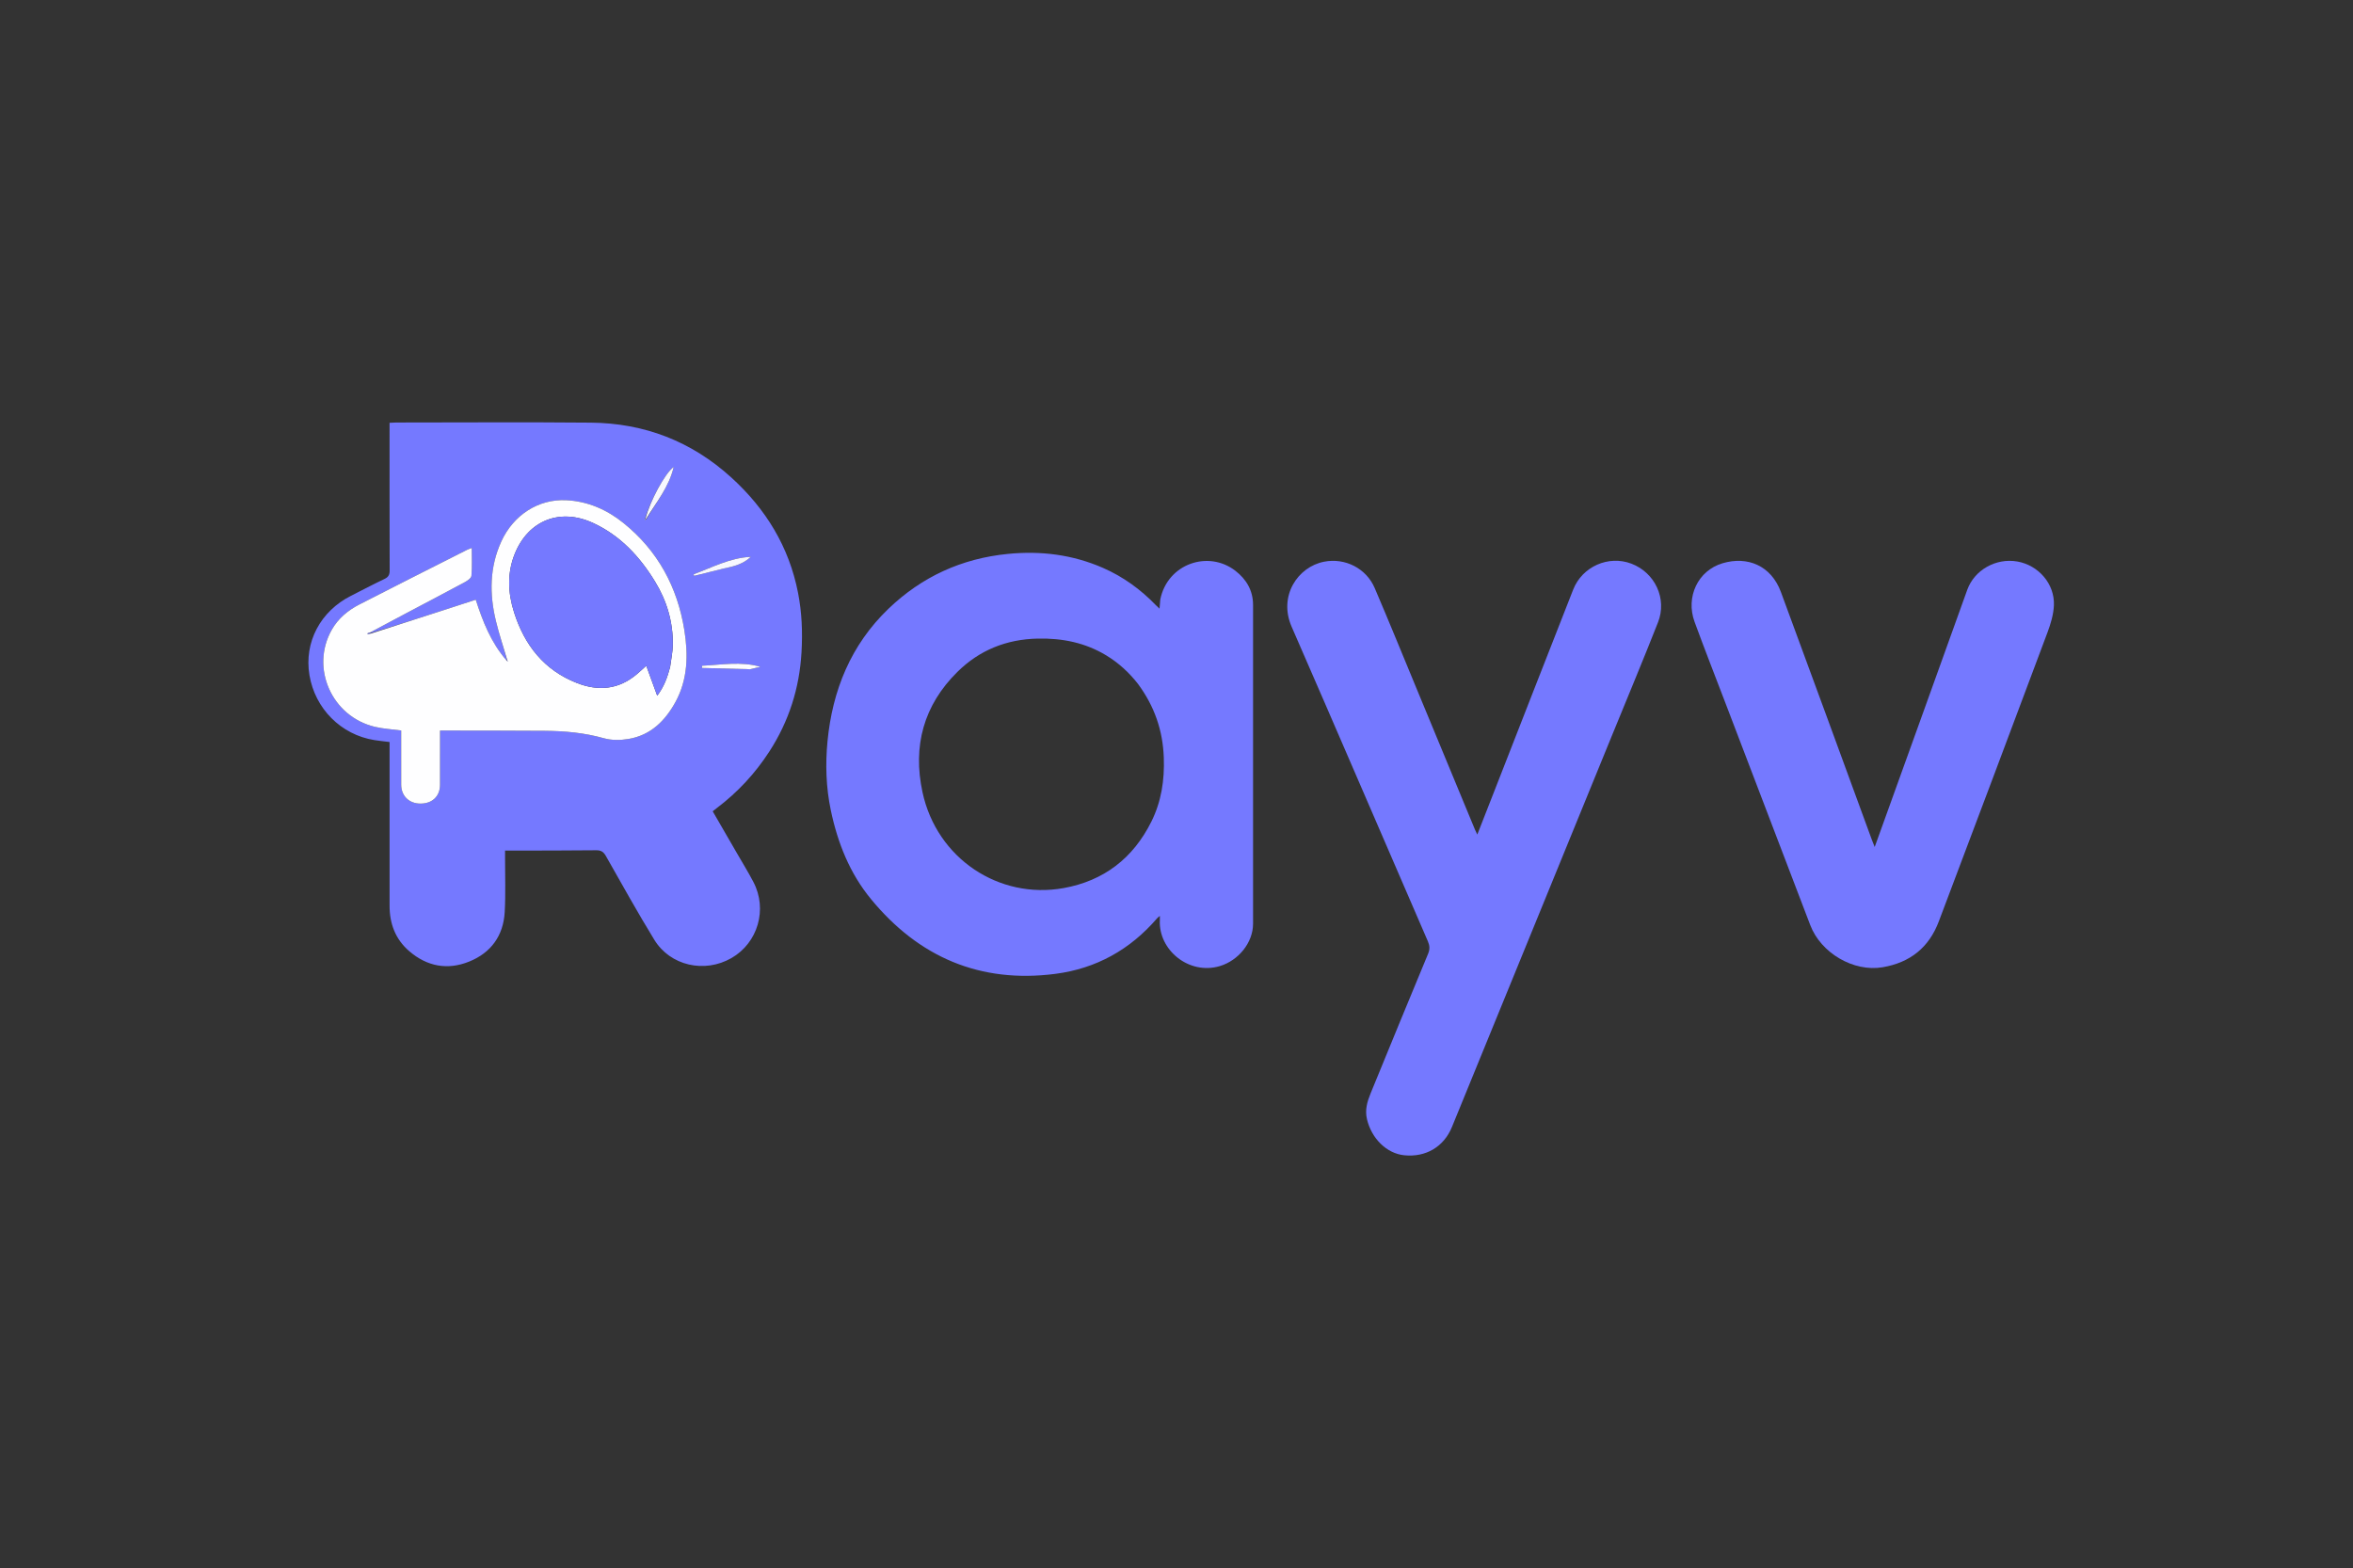 <svg version="1.1" id="Layer_1" xmlns="http://www.w3.org/2000/svg" xmlns:xlink="http://www.w3.org/1999/xlink" x="0px" y="0px"
	 width="100%" viewBox="0 0 2000 1333" enable-background="new 0 0 2000 1333" xml:space="preserve">
<rect x="0" y="0" width="2000" height="1333" fill="#333333" stroke="none"/>
<path fill="none" opacity="1" stroke="none" 
	d="
M1105,1334 
	C736.667,1334 368.834,1334 1,1334 
	C1,889.667 1,445.334 1,1.001 
	C667.666,1 1334.332,1 2000.999,1 
	C2000.999,445.333 2000.999,889.666 2001,1333.999 
	C1702.5,1334 1404,1334 1105,1334 
M331.129,646.502 
	C331.129,687.657 331.121,728.812 331.134,769.966 
	C331.139,785.231 336.147,798.447 347.881,808.521 
	C362.971,821.475 380.286,824.771 398.661,817.395 
	C417.268,809.926 427.843,795.423 428.987,775.313 
	C429.865,759.866 429.241,744.333 429.284,728.838 
	C429.289,727.055 429.285,725.272 429.285,723.001 
	C431.687,723.001 433.479,723.004 435.271,723 
	C459.097,722.946 482.924,723.005 506.748,722.729 
	C510.844,722.681 512.97,724.053 514.932,727.501 
	C528.516,751.371 541.806,775.43 556.164,798.83 
	C569.782,821.023 598.912,827.437 621.682,814.375 
	C644.178,801.471 652.547,772.932 640.396,749.728 
	C635.921,741.183 630.846,732.951 626.02,724.59 
	C619.306,712.955 612.568,701.333 605.776,689.593 
	C607.158,688.506 608.179,687.673 609.229,686.88 
	C626.963,673.502 641.862,657.434 653.906,638.823 
	C670.51,613.164 679.502,585.142 681.272,554.427 
	C682.257,537.337 681.585,520.586 678.326,503.924 
	C670.669,464.784 650.981,432.604 621.603,405.884 
	C587.667,375.02 547.663,359.671 502.136,359.247 
	C446.99,358.732 391.835,359.122 336.684,359.134 
	C334.928,359.135 333.172,359.286 331.12,359.381 
	C331.12,361.935 331.12,363.919 331.12,365.903 
	C331.12,405.558 331.069,445.214 331.206,484.869 
	C331.219,488.537 330.179,490.507 326.808,492.109 
	C317.189,496.68 307.766,501.665 298.26,506.475 
	C272.482,519.518 258.277,545.751 263.04,573.962 
	C267.818,602.26 289.692,624.494 318.213,629.077 
	C322.411,629.752 326.653,630.155 331.129,630.716 
	C331.129,635.864 331.129,640.684 331.129,646.502 
M986.17,509.873 
	C985.994,512.114 985.818,514.355 985.582,517.365 
	C984.18,516.035 983.36,515.314 982.604,514.531 
	C969.63,501.083 954.792,490.281 937.63,482.76 
	C911.71,471.401 884.659,468.05 856.617,470.827 
	C817.416,474.709 783.564,490.201 755.203,517.409 
	C723.2,548.112 707.542,586.822 703.359,630.087 
	C701.487,649.448 702.084,669.195 706.143,688.598 
	C711.96,716.402 722.212,742.224 740.344,764.263 
	C780.985,813.665 833.113,836.021 896.972,827.788 
	C931.6,823.324 960.619,807.202 983.514,780.543 
	C984.069,779.897 984.813,779.412 985.866,778.513 
	C985.866,780.176 985.91,781.176 985.86,782.17 
	C984.578,807.474 1010.594,829.032 1036.855,821.165 
	C1052.534,816.469 1065.067,801.416 1065.079,785.121 
	C1065.148,694.817 1065.137,604.514 1065.079,514.21 
	C1065.071,502.026 1059.433,492.395 1050.015,485.13 
	C1027.045,467.412 992.456,479.107 986.17,509.873 
M1302.41,790.933 
	C1324.747,736.269 1347.088,681.607 1369.419,626.941 
	C1382.754,594.296 1396.378,561.764 1409.287,528.952 
	C1417.188,508.872 1406.647,486.683 1386.614,479.098 
	C1367.19,471.744 1344.889,481.522 1337.172,501.156 
	C1314.415,559.052 1291.823,617.012 1269.164,674.946 
	C1264.758,686.212 1260.336,697.472 1255.671,709.374 
	C1254.757,707.435 1254.144,706.263 1253.64,705.046 
	C1237.405,665.856 1221.193,626.656 1204.952,587.468 
	C1192.85,558.269 1180.934,528.991 1168.509,499.929 
	C1161.241,482.929 1143.206,474.015 1125.484,477.444 
	C1103.108,481.774 1086.447,506.564 1097.861,532.719 
	C1136.72,621.766 1175.064,711.037 1213.69,800.185 
	C1215.26,803.808 1215.428,806.895 1213.886,810.611 
	C1197.499,850.097 1181.213,889.625 1165.051,929.204 
	C1162.182,936.229 1159.989,943.299 1161.904,951.355 
	C1165.772,967.632 1178.496,980.422 1193.472,981.967 
	C1211.88,983.867 1227.205,974.846 1234.126,957.931 
	C1256.802,902.507 1279.448,847.071 1302.41,790.933 
M1635.565,603.021 
	C1621.659,641.632 1607.753,680.242 1593.453,719.949 
	C1592.38,717.236 1591.688,715.592 1591.075,713.92 
	C1565.311,643.657 1539.689,573.341 1513.716,503.155 
	C1505.403,480.69 1485.32,472.516 1464.181,478.751 
	C1443.181,484.945 1432.611,507.452 1440.344,528.56 
	C1448.984,552.138 1458.162,575.519 1467.121,598.979 
	C1490.973,661.437 1514.854,723.883 1538.68,786.351 
	C1547.76,810.158 1575.549,826.381 1600.214,822.163 
	C1623.706,818.145 1639.605,805.296 1647.945,783.213 
	C1678.852,701.377 1709.685,619.514 1740.317,537.576 
	C1743.067,530.219 1745.451,522.299 1745.777,514.547 
	C1746.544,496.281 1732.651,480.404 1714.644,477.276 
	C1696.582,474.138 1678.253,484.396 1672.121,501.344 
	C1659.956,534.965 1647.931,568.637 1635.565,603.021 
z"/>
<path fill="#7579FF" opacity="1" stroke="none" 
	d="
M331.129,646.003 
	C331.129,640.684 331.129,635.864 331.129,630.716 
	C326.653,630.155 322.411,629.752 318.213,629.077 
	C289.692,624.494 267.818,602.26 263.04,573.962 
	C258.277,545.751 272.482,519.518 298.26,506.475 
	C307.766,501.665 317.189,496.68 326.808,492.109 
	C330.179,490.507 331.219,488.537 331.206,484.869 
	C331.069,445.214 331.12,405.558 331.12,365.903 
	C331.12,363.919 331.12,361.935 331.12,359.381 
	C333.172,359.286 334.928,359.135 336.684,359.134 
	C391.835,359.122 446.99,358.732 502.136,359.247 
	C547.663,359.671 587.667,375.02 621.603,405.884 
	C650.981,432.604 670.669,464.784 678.326,503.924 
	C681.585,520.586 682.257,537.337 681.272,554.427 
	C679.502,585.142 670.51,613.164 653.906,638.823 
	C641.862,657.434 626.963,673.502 609.229,686.88 
	C608.179,687.673 607.158,688.506 605.776,689.593 
	C612.568,701.333 619.306,712.955 626.02,724.59 
	C630.846,732.951 635.921,741.183 640.396,749.728 
	C652.547,772.932 644.178,801.471 621.682,814.375 
	C598.912,827.437 569.782,821.023 556.164,798.83 
	C541.806,775.43 528.516,751.371 514.932,727.501 
	C512.97,724.053 510.844,722.681 506.748,722.729 
	C482.924,723.005 459.097,722.946 435.271,723 
	C433.479,723.004 431.687,723.001 429.285,723.001 
	C429.285,725.272 429.289,727.055 429.284,728.838 
	C429.241,744.333 429.865,759.866 428.987,775.313 
	C427.843,795.423 417.268,809.926 398.661,817.395 
	C380.286,824.771 362.971,821.475 347.881,808.521 
	C336.147,798.447 331.139,785.231 331.134,769.966 
	C331.121,728.812 331.129,687.657 331.129,646.003 
M549.697,440.78 
	C557.907,426.819 568.601,414.124 572.631,396.9 
	C565.093,402.338 552.24,426.466 548.294,441.084 
	C548.298,441.495 548.302,441.907 548.305,442.319 
	C548.57,441.91 548.834,441.502 549.697,440.78 
M430.139,560.928 
	C417.284,546.123 410.348,528.258 404.383,509.763 
	C395.02,512.805 386.209,515.685 377.388,518.531 
	C356.726,525.197 336.06,531.846 315.096,538.113 
	C315.096,538.113 314.774,537.743 315.23,537.231 
	C325.502,531.763 335.763,526.274 346.049,520.831 
	C362.36,512.199 378.727,503.669 394.964,494.9 
	C397.276,493.651 400.532,491.436 400.709,489.435 
	C401.385,481.784 400.982,474.037 400.982,465.786 
	C399.093,466.526 397.992,466.856 396.981,467.368 
	C366.416,482.834 335.796,498.193 305.34,513.872 
	C295.762,518.803 287.509,525.642 282.069,535.185 
	C263.611,567.566 281.894,609.058 318.609,617.795 
	C325.751,619.494 333.21,619.863 340.995,620.909 
	C340.995,622.385 340.995,624.183 340.995,625.981 
	C340.995,639.642 340.97,653.303 341.005,666.963 
	C341.029,676.564 347.68,683.048 357.412,683.057 
	C367.397,683.067 373.957,676.854 374.001,667.209 
	C374.057,654.881 374.02,642.553 374.022,630.225 
	C374.023,627.278 374.022,624.331 374.022,620.972 
	C376.091,620.972 377.551,620.969 379.011,620.972 
	C406.998,621.032 434.985,620.979 462.97,621.196 
	C479.944,621.327 496.705,622.824 513.235,627.495 
	C519.844,629.363 527.521,629.256 534.378,628.089 
	C553.008,624.918 565.283,612.789 574.065,596.836 
	C584.695,577.526 585.026,556.488 581.694,535.669 
	C575.842,499.097 559.165,468.118 529.963,444.582 
	C515.745,433.123 499.504,426.055 481.208,425.171 
	C457.507,424.025 436.335,437.884 426.124,460.201 
	C416.052,482.214 415.954,504.977 421.547,527.976 
	C424.246,539.075 427.884,549.946 430.925,561.065 
	C430.925,561.065 430.752,561.207 430.139,560.928 
M615.736,483.085 
	C623.93,481.465 631.897,479.328 638.186,473.311 
	C620.637,474.1 605.501,482.267 589.615,488.107 
	C589.743,488.564 589.871,489.021 590,489.478 
	C598.311,487.417 606.623,485.356 615.736,483.085 
M637.966,568.807 
	C640.766,568.137 643.566,567.466 646.366,566.795 
	C629.729,561.943 613.242,565.134 596.745,565.892 
	C596.73,566.518 596.715,567.145 596.7,567.772 
	C610.155,568.146 623.611,568.521 637.966,568.807 
z"/>
<path fill="#7579FF" opacity="1" stroke="none" 
	d="
M986.227,509.457 
	C992.456,479.107 1027.045,467.412 1050.015,485.13 
	C1059.433,492.395 1065.071,502.026 1065.079,514.21 
	C1065.137,604.514 1065.148,694.817 1065.079,785.121 
	C1065.067,801.416 1052.534,816.469 1036.855,821.165 
	C1010.594,829.032 984.578,807.474 985.86,782.17 
	C985.91,781.176 985.866,780.176 985.866,778.513 
	C984.813,779.412 984.069,779.897 983.514,780.543 
	C960.619,807.202 931.6,823.324 896.972,827.788 
	C833.113,836.021 780.985,813.665 740.344,764.263 
	C722.212,742.224 711.96,716.402 706.143,688.598 
	C702.084,669.195 701.487,649.448 703.359,630.087 
	C707.542,586.822 723.2,548.112 755.203,517.409 
	C783.564,490.201 817.416,474.709 856.617,470.827 
	C884.659,468.05 911.71,471.401 937.63,482.76 
	C954.792,490.281 969.63,501.083 982.604,514.531 
	C983.36,515.314 984.18,516.035 985.582,517.365 
	C985.818,514.355 985.994,512.114 986.227,509.457 
M967.243,581.285 
	C959.69,571.611 950.782,563.431 940.268,557.072 
	C922.359,546.243 902.958,542.364 882.053,542.8 
	C855.325,543.357 832.365,552.722 813.742,571.14 
	C785.113,599.455 775.618,634.103 784.115,673.439 
	C796.306,729.877 849.233,764.711 904.008,754.88 
	C938.289,748.727 963.175,729.459 978.645,698.363 
	C987.136,681.294 989.9,663.095 989.206,643.94 
	C988.369,620.821 981.289,600.317 967.243,581.285 
z"/>
<path fill="#7579FF" opacity="1" stroke="none" 
	d="
M1302.258,791.286 
	C1279.448,847.071 1256.802,902.507 1234.126,957.931 
	C1227.205,974.846 1211.88,983.867 1193.472,981.967 
	C1178.496,980.422 1165.772,967.632 1161.904,951.355 
	C1159.989,943.299 1162.182,936.229 1165.051,929.204 
	C1181.213,889.625 1197.499,850.097 1213.886,810.611 
	C1215.428,806.895 1215.26,803.808 1213.69,800.185 
	C1175.064,711.037 1136.72,621.766 1097.861,532.719 
	C1086.447,506.564 1103.108,481.774 1125.484,477.444 
	C1143.206,474.015 1161.241,482.929 1168.509,499.929 
	C1180.934,528.991 1192.85,558.269 1204.952,587.468 
	C1221.193,626.656 1237.405,665.856 1253.64,705.046 
	C1254.144,706.263 1254.757,707.435 1255.671,709.374 
	C1260.336,697.472 1264.758,686.212 1269.164,674.946 
	C1291.823,617.012 1314.415,559.052 1337.172,501.156 
	C1344.889,481.522 1367.19,471.744 1386.614,479.098 
	C1406.647,486.683 1417.188,508.872 1409.287,528.952 
	C1396.378,561.764 1382.754,594.296 1369.419,626.941 
	C1347.088,681.607 1324.747,736.269 1302.258,791.286 
z"/>
<path fill="#7579FF" opacity="1" stroke="none" 
	d="
M1635.707,602.655 
	C1647.931,568.637 1659.956,534.965 1672.121,501.344 
	C1678.253,484.396 1696.582,474.138 1714.644,477.276 
	C1732.651,480.404 1746.544,496.281 1745.777,514.547 
	C1745.451,522.299 1743.067,530.219 1740.317,537.576 
	C1709.685,619.514 1678.852,701.377 1647.945,783.213 
	C1639.605,805.296 1623.706,818.145 1600.214,822.163 
	C1575.549,826.381 1547.76,810.158 1538.68,786.351 
	C1514.854,723.883 1490.973,661.437 1467.121,598.979 
	C1458.162,575.519 1448.984,552.138 1440.344,528.56 
	C1432.611,507.452 1443.181,484.945 1464.181,478.751 
	C1485.32,472.516 1505.403,480.69 1513.716,503.155 
	C1539.689,573.341 1565.311,643.657 1591.075,713.92 
	C1591.688,715.592 1592.38,717.236 1593.453,719.949 
	C1607.753,680.242 1621.659,641.632 1635.707,602.655 
z"/>
<path fill="#FEFEFF" opacity="1" stroke="none" 
	d="
M315.395,538.503 
	C336.06,531.846 356.726,525.197 377.388,518.531 
	C386.209,515.685 395.02,512.805 404.383,509.763 
	C410.348,528.258 417.284,546.123 430.49,561.313 
	C431.104,561.895 431.367,562.092 431.63,562.289 
	C431.452,561.833 431.274,561.377 431.096,560.921 
	C427.884,549.946 424.246,539.075 421.547,527.976 
	C415.954,504.977 416.052,482.214 426.124,460.201 
	C436.335,437.884 457.507,424.025 481.208,425.171 
	C499.504,426.055 515.745,433.123 529.963,444.582 
	C559.165,468.118 575.842,499.097 581.694,535.669 
	C585.026,556.488 584.695,577.526 574.065,596.836 
	C565.283,612.789 553.008,624.918 534.378,628.089 
	C527.521,629.256 519.844,629.363 513.235,627.495 
	C496.705,622.824 479.944,621.327 462.97,621.196 
	C434.985,620.979 406.998,621.032 379.011,620.972 
	C377.551,620.969 376.091,620.972 374.022,620.972 
	C374.022,624.331 374.023,627.278 374.022,630.225 
	C374.02,642.553 374.057,654.881 374.001,667.209 
	C373.957,676.854 367.397,683.067 357.412,683.057 
	C347.68,683.048 341.029,676.564 341.005,666.963 
	C340.97,653.303 340.995,639.642 340.995,625.981 
	C340.995,624.183 340.995,622.385 340.995,620.909 
	C333.21,619.863 325.751,619.494 318.609,617.795 
	C281.894,609.058 263.611,567.566 282.069,535.185 
	C287.509,525.642 295.762,518.803 305.34,513.872 
	C335.796,498.193 366.416,482.834 396.981,467.368 
	C397.992,466.856 399.093,466.526 400.982,465.786 
	C400.982,474.037 401.385,481.784 400.709,489.435 
	C400.532,491.436 397.276,493.651 394.964,494.9 
	C378.727,503.669 362.36,512.199 346.049,520.831 
	C335.763,526.274 325.502,531.763 314.687,537.545 
	C313.561,538.017 312.978,538.174 312.396,538.332 
	C312.426,538.517 312.456,538.701 312.486,538.886 
	C313.456,538.758 314.426,538.63 315.395,538.503 
M569.605,566.96 
	C570.402,560.567 571.815,554.18 571.881,547.779 
	C572.08,528.551 566.761,510.698 556.755,494.329 
	C543.745,473.048 527.289,455.288 504.234,444.593 
	C476.221,431.6 449.124,442.132 437.563,470.716 
	C430.917,487.148 431.682,503.925 436.97,520.527 
	C445.854,548.423 462.481,569.658 490.425,580.571 
	C508.651,587.689 525.827,586.125 541.204,573.137 
	C543.925,570.838 546.528,568.4 549.325,565.901 
	C552.451,574.456 555.321,582.31 558.621,591.343 
	C564.549,583.463 567.235,575.744 569.605,566.96 
z"/>
<path fill="#F7F7FF" opacity="1" stroke="none" 
	d="
M615.335,483.19 
	C606.623,485.356 598.311,487.417 590,489.478 
	C589.871,489.021 589.743,488.564 589.615,488.107 
	C605.501,482.267 620.637,474.1 638.186,473.311 
	C631.897,479.328 623.93,481.465 615.335,483.19 
z"/>
<path fill="#F7F8FF" opacity="1" stroke="none" 
	d="
M548.711,440.74 
	C552.24,426.466 565.093,402.338 572.631,396.9 
	C568.601,414.124 557.907,426.819 549.301,440.848 
	C548.905,440.916 548.711,440.74 548.711,440.74 
z"/>
<path fill="#FCFCFF" opacity="1" stroke="none" 
	d="
M637.516,568.851 
	C623.611,568.521 610.155,568.146 596.7,567.772 
	C596.715,567.145 596.73,566.518 596.745,565.892 
	C613.242,565.134 629.729,561.943 646.366,566.795 
	C643.566,567.466 640.766,568.137 637.516,568.851 
z"/>
<path fill="#F7F8FF" opacity="1" stroke="none" 
	d="
M549.002,441.005 
	C548.834,441.502 548.57,441.91 548.305,442.319 
	C548.302,441.907 548.298,441.495 548.503,440.912 
	C548.711,440.74 548.905,440.916 549.002,441.005 
z"/>
<path fill="none" opacity="1" stroke="none" 
	d="
M967.46,581.568 
	C981.289,600.317 988.369,620.821 989.206,643.94 
	C989.9,663.095 987.136,681.294 978.645,698.363 
	C963.175,729.459 938.289,748.727 904.008,754.88 
	C849.233,764.711 796.306,729.877 784.115,673.439 
	C775.618,634.103 785.113,599.455 813.742,571.14 
	C832.365,552.722 855.325,543.357 882.053,542.8 
	C902.958,542.364 922.359,546.243 940.268,557.072 
	C950.782,563.431 959.69,571.611 967.46,581.568 
z"/>
<path fill="#7579FF" opacity="1" stroke="none" 
	d="
M569.455,567.349 
	C567.235,575.744 564.549,583.463 558.621,591.343 
	C555.321,582.31 552.451,574.456 549.325,565.901 
	C546.528,568.4 543.925,570.838 541.204,573.137 
	C525.827,586.125 508.651,587.689 490.425,580.571 
	C462.481,569.658 445.854,548.423 436.97,520.527 
	C431.682,503.925 430.917,487.148 437.563,470.716 
	C449.124,442.132 476.221,431.6 504.234,444.593 
	C527.289,455.288 543.745,473.048 556.755,494.329 
	C566.761,510.698 572.08,528.551 571.881,547.779 
	C571.815,554.18 570.402,560.567 569.455,567.349 
z"/>
<path fill="#7579FF" opacity="1" stroke="none" 
	d="
M315.246,538.308 
	C314.426,538.63 313.456,538.758 312.486,538.886 
	C312.456,538.701 312.426,538.517 312.396,538.332 
	C312.978,538.174 313.561,538.017 314.459,537.801 
	C314.774,537.743 315.096,538.113 315.246,538.308 
z"/>
<path fill="#7579FF" opacity="1" stroke="none" 
	d="
M431.011,560.993 
	C431.274,561.377 431.452,561.833 431.63,562.289 
	C431.367,562.092 431.104,561.895 430.797,561.452 
	C430.752,561.207 430.925,561.065 431.011,560.993 
z"/>
</svg>